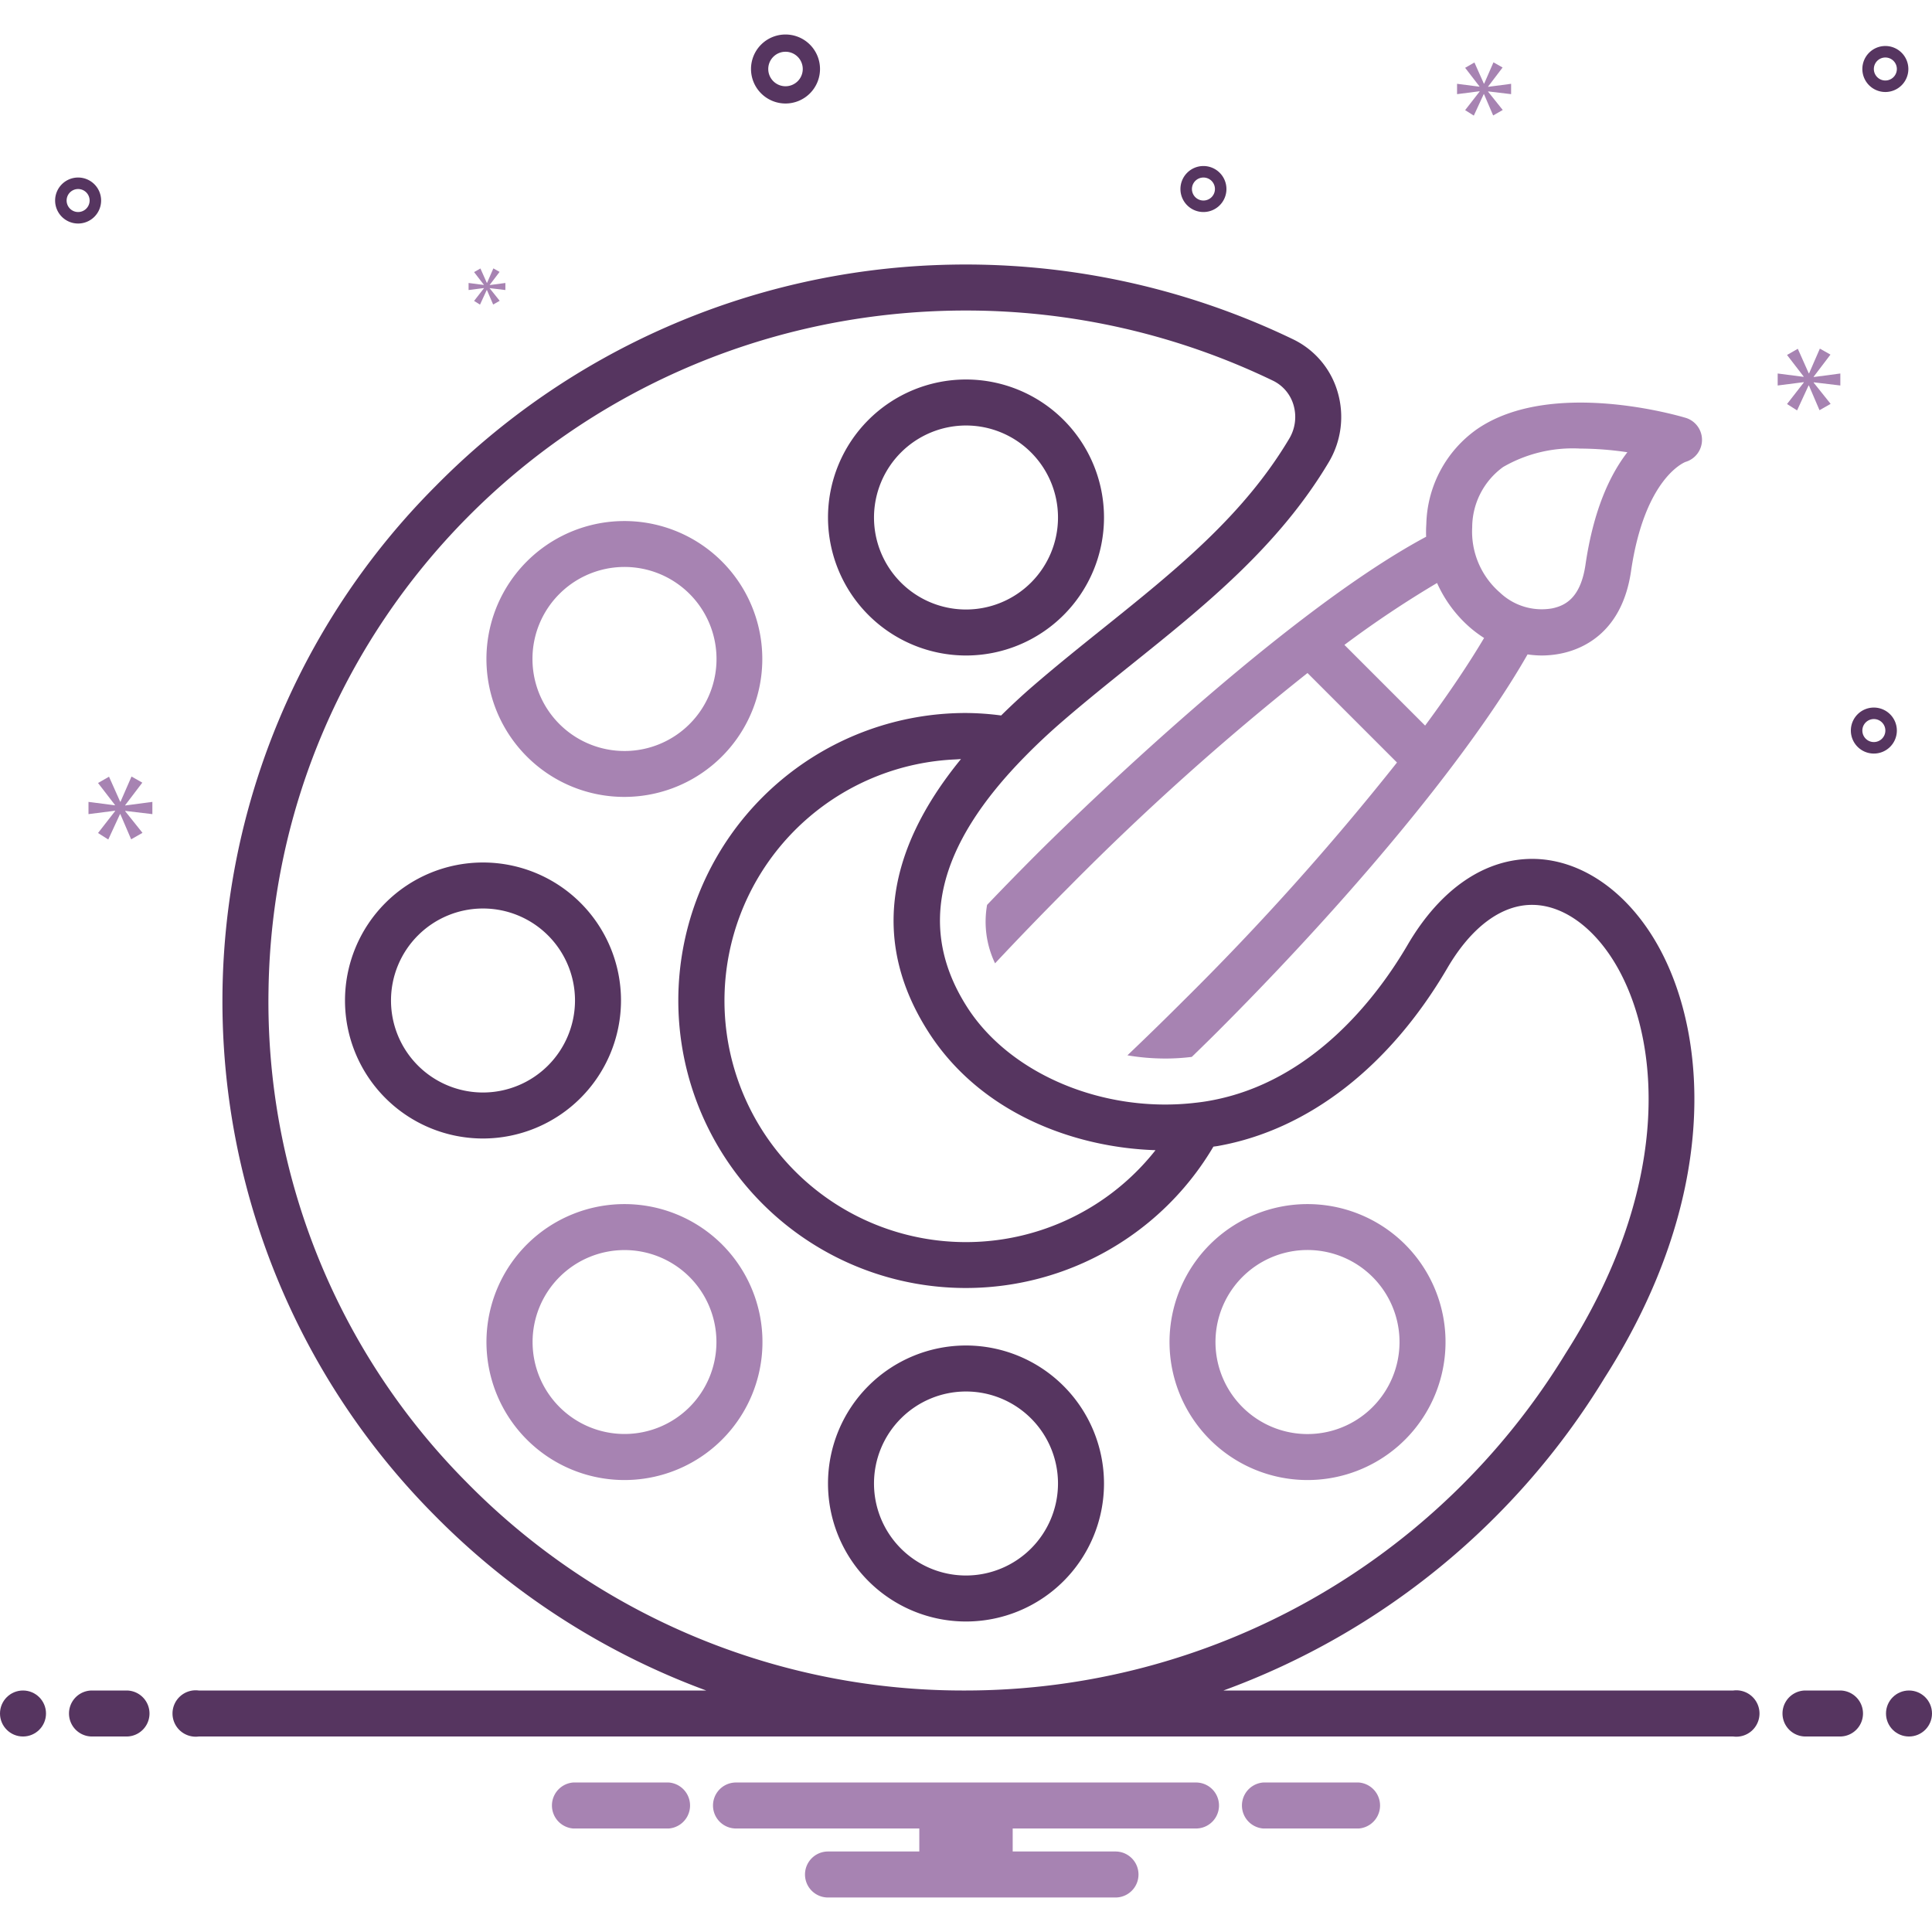 <svg xmlns="http://www.w3.org/2000/svg" data-name="Layer 1" viewBox="0 0 168 168" width="256" height="256">
<path fill="#563560" d="M84 57A12 12 0 1072 45 12.013 12.013 0 0084 57zm0-20a8 8 0 11-8 8A8.009 8.009 0 0184 37zM84 117a12 12 0 1012 12A12.013 12.013 0 0084 117zm0 20a8 8 0 118-8A8.009 8.009 0 0184 137zM54 87A12 12 0 1042 99 12.013 12.013 0 0054 87zM42 95a8 8 0 118-8A8.009 8.009 0 0142 95z" class="color2d4356 svgShape"></path>
<path fill="#a783b2" d="M54.301 69.296a11.994 11.994 0 10-8.485-3.509A11.964 11.964 0 0054.301 69.296zM48.645 51.645a8.002 8.002 0 11-2.343 5.657A7.975 7.975 0 0148.645 51.645zM105.213 108.213a12 12 0 1016.97 0A12.013 12.013 0 00105.213 108.213zm14.142 14.143a8.002 8.002 0 112.343-5.657A8.009 8.009 0 01119.355 122.355zM45.816 108.213a12 12 0 1016.97 0A12.013 12.013 0 0045.816 108.213zM59.959 122.355a7.996 7.996 0 110-11.314A8.009 8.009 0 0159.959 122.355zM146.581 36.335c-.472-.143-11.647-3.462-18.127.97a10.392 10.392 0 00-4.425 8.247 10.225 10.225 0 00-.017 1.121C110.734 53.783 91.314 73.104 90.209 74.21q-2.238 2.238-4.375 4.476a8.387 8.387 0 00.693 5.082q3.039-3.25 6.51-6.73A230.796 230.796 0 01113.696 58.524l7.781 7.781A230.933 230.933 0 01102.962 86.962c-1.683 1.682-3.322 3.278-4.925 4.805a19.672 19.672 0 003.296.279 18.494 18.494 0 002.215-.132c.031-.004.057-.008.087-.011 1.189-1.151 1.961-1.919 2.155-2.113 9.544-9.544 17.857-19.199 23.41-27.189 1.502-2.161 2.686-4.039 3.632-5.697a8.672 8.672 0 001.213.095 8.495 8.495 0 001.772-.187c1.915-.409 5.241-1.88 6.011-7.14 1.175-8.033 4.57-9.441 4.742-9.507a2 2 0 00.011-3.831zM123.923 63.095l-7.017-7.017a90.462 90.462 0 018.055-5.383 11.209 11.209 0 002.839 3.848 10.601 10.601 0 001.251.933C127.771 57.633 126.072 60.185 123.923 63.095zm13.947-14.002c-.427 2.919-1.768 3.567-2.888 3.807a5.276 5.276 0 01-4.55-1.369 7.017 7.017 0 01-2.415-5.675 6.505 6.505 0 012.69-5.247 12.077 12.077 0 016.701-1.602 28.489 28.489 0 014.103.319C140.047 41.213 138.58 44.245 137.87 49.094z" class="color0bceb2 svgShape"></path>
<path fill="#563560" d="M68.305 9a3 3 0 10-3-3A3.003 3.003 0 0068.305 9zm0-4.5a1.5 1.5 0 11-1.5 1.5A1.501 1.501 0 0168.305 4.5zM162.944 61.527a2 2 0 102 2A2.002 2.002 0 00162.944 61.527zm0 3a1 1 0 111-1A1.001 1.001 0 01162.944 64.527zM104.647 14.437a2 2 0 102 2A2.002 2.002 0 00104.647 14.437zm0 3a1 1 0 111-1A1.001 1.001 0 01104.647 17.437zM163.944 4a2 2 0 102 2A2.002 2.002 0 00163.944 4zm0 3a1 1 0 111-1A1.001 1.001 0 01163.944 7zM8.793 17.437a2 2 0 10-2 2A2.002 2.002 0 008.793 17.437zm-3 0a1 1 0 111 1A1.001 1.001 0 015.793 17.437z" class="color2d4356 svgShape"></path>
<polygon fill="#a783b2" points="10.888 70.011 12.375 68.056 11.436 67.524 10.481 69.714 10.45 69.714 9.48 67.539 8.525 68.087 9.996 69.996 9.996 70.027 7.695 69.73 7.695 70.794 10.011 70.497 10.011 70.528 8.525 72.436 9.416 73 10.434 70.794 10.465 70.794 11.404 72.984 12.39 72.421 10.888 70.543 10.888 70.512 13.25 70.794 13.25 69.73 10.888 70.042 10.888 70.011" class="color0bceb2 svgShape"></polygon>
<polygon fill="#a783b2" points="42.081 25.067 41.225 26.166 41.739 26.49 42.325 25.22 42.342 25.22 42.883 26.481 43.451 26.157 42.586 25.075 42.586 25.057 43.946 25.22 43.946 24.607 42.586 24.787 42.586 24.769 43.442 23.643 42.902 23.337 42.352 24.598 42.334 24.598 41.775 23.345 41.225 23.661 42.072 24.76 42.072 24.778 40.747 24.607 40.747 25.22 42.081 25.049 42.081 25.067" class="color0bceb2 svgShape"></polygon>
<polygon fill="#a783b2" points="160.029 33.521 160.029 32.478 157.712 32.785 157.712 32.754 159.17 30.836 158.249 30.314 157.313 32.462 157.282 32.462 156.331 30.329 155.394 30.867 156.837 32.739 156.837 32.77 154.581 32.478 154.581 33.521 156.852 33.23 156.852 33.261 155.394 35.133 156.269 35.686 157.267 33.521 157.297 33.521 158.218 35.67 159.185 35.118 157.712 33.276 157.712 33.245 160.029 33.521" class="color0bceb2 svgShape"></polygon>
<polygon fill="#a783b2" points="129.402 7.525 130.66 5.87 129.866 5.42 129.059 7.273 129.032 7.273 128.211 5.433 127.403 5.897 128.648 7.512 128.648 7.538 126.701 7.287 126.701 8.187 128.661 7.935 128.661 7.962 127.403 9.577 128.157 10.054 129.019 8.187 129.045 8.187 129.839 10.04 130.673 9.564 129.402 7.975 129.402 7.948 131.401 8.187 131.401 7.287 129.402 7.551 129.402 7.525" class="color0bceb2 svgShape"></polygon>
<circle cx="2" cy="149" r="2" fill="#563560" class="color2d4356 svgShape"></circle>
<path fill="#563560" d="M11 147H8a2 2 0 000 4h3a2 2 0 000-4zM160 147h-3a2 2 0 000 4h3a2 2 0 000-4z" class="color2d4356 svgShape"></path>
<circle cx="166" cy="149" r="2" fill="#563560" class="color2d4356 svgShape"></circle>
<path fill="#a783b2" d="M118.154 155h-8.308a2.006 2.006 0 000 4h8.308a2.006 2.006 0 000-4zM58.154 155H49.846a2.006 2.006 0 000 4h8.308a2.006 2.006 0 000-4zM104 155H64a2 2 0 000 4H79.94v2H72a2 2 0 000 4H97a2 2 0 000-4H88.06v-2H104a2 2 0 000-4z" class="color0bceb2 svgShape"></path>
<path fill="#563560" d="M150.721,147H106.388a64.883,64.883,0,0,0,33.141-27.186c9.933-15.579,9.006-29.458,4.826-37.254-2.602-4.852-6.697-7.795-10.956-7.873-4.227-.068-8.132,2.575-10.996,7.473-2.556,4.372-8.188,11.945-17.2,13.554-.383.071-.767.125-1.174.171-7.995.965-16.198-2.456-19.943-8.33-4.343-6.81-2.676-13.95,5.101-21.834,1.003-1.021,2.099-2.046,3.26-3.047,1.966-1.697,4.018-3.344,6.001-4.936,6.262-5.024,12.738-10.221,17.101-17.556a7.681,7.681,0,0,0,.76-6.119,7.359,7.359,0,0,0-3.875-4.562,65.565,65.565,0,0,0-30.753-6.46A64.574,64.574,0,0,0,37.877,42.272a63.387,63.387,0,0,0-.179,89.402A64.492,64.492,0,0,0,61.41,147H17.279a2.017,2.017,0,1,0,0,4H150.721a2.017,2.017,0,1,0,0-4ZM80.713,89.705c4.47,7.013,12.548,10.075,19.755,10.311.004.001-.001.009.004.009A20.996,20.996,0,1,1,83.132,66.035c.16-.011.293-.021.432-.031C76.868,74.193,75.896,82.152,80.713,89.705ZM40.548,128.867A59.251,59.251,0,0,1,23.35,86.1c.468-31.997,26.15-57.939,58.469-59.061q1.066-.037,2.131-.037A61.397,61.397,0,0,1,110.688,33.1a3.405,3.405,0,0,1,1.79,2.112,3.676,3.676,0,0,1-.367,2.926c-3.993,6.713-9.906,11.458-16.166,16.481-2.011,1.613-4.091,3.282-6.11,5.026-.979.843-1.9,1.706-2.78,2.57A24.203,24.203,0,0,0,84,62a25,25,0,1,0,21.513,37.708c.135-.022.277-.035.409-.06,7.84-1.399,14.92-6.893,19.935-15.469,2.101-3.594,4.76-5.549,7.469-5.493,2.791.052,5.596,2.206,7.504,5.764,3.647,6.801,4.331,19.104-4.686,33.233l-.026.042A61.145,61.145,0,0,1,84.01,147,60.534,60.534,0,0,1,40.548,128.867Z" class="color2d4356 svgShape"></path></svg>